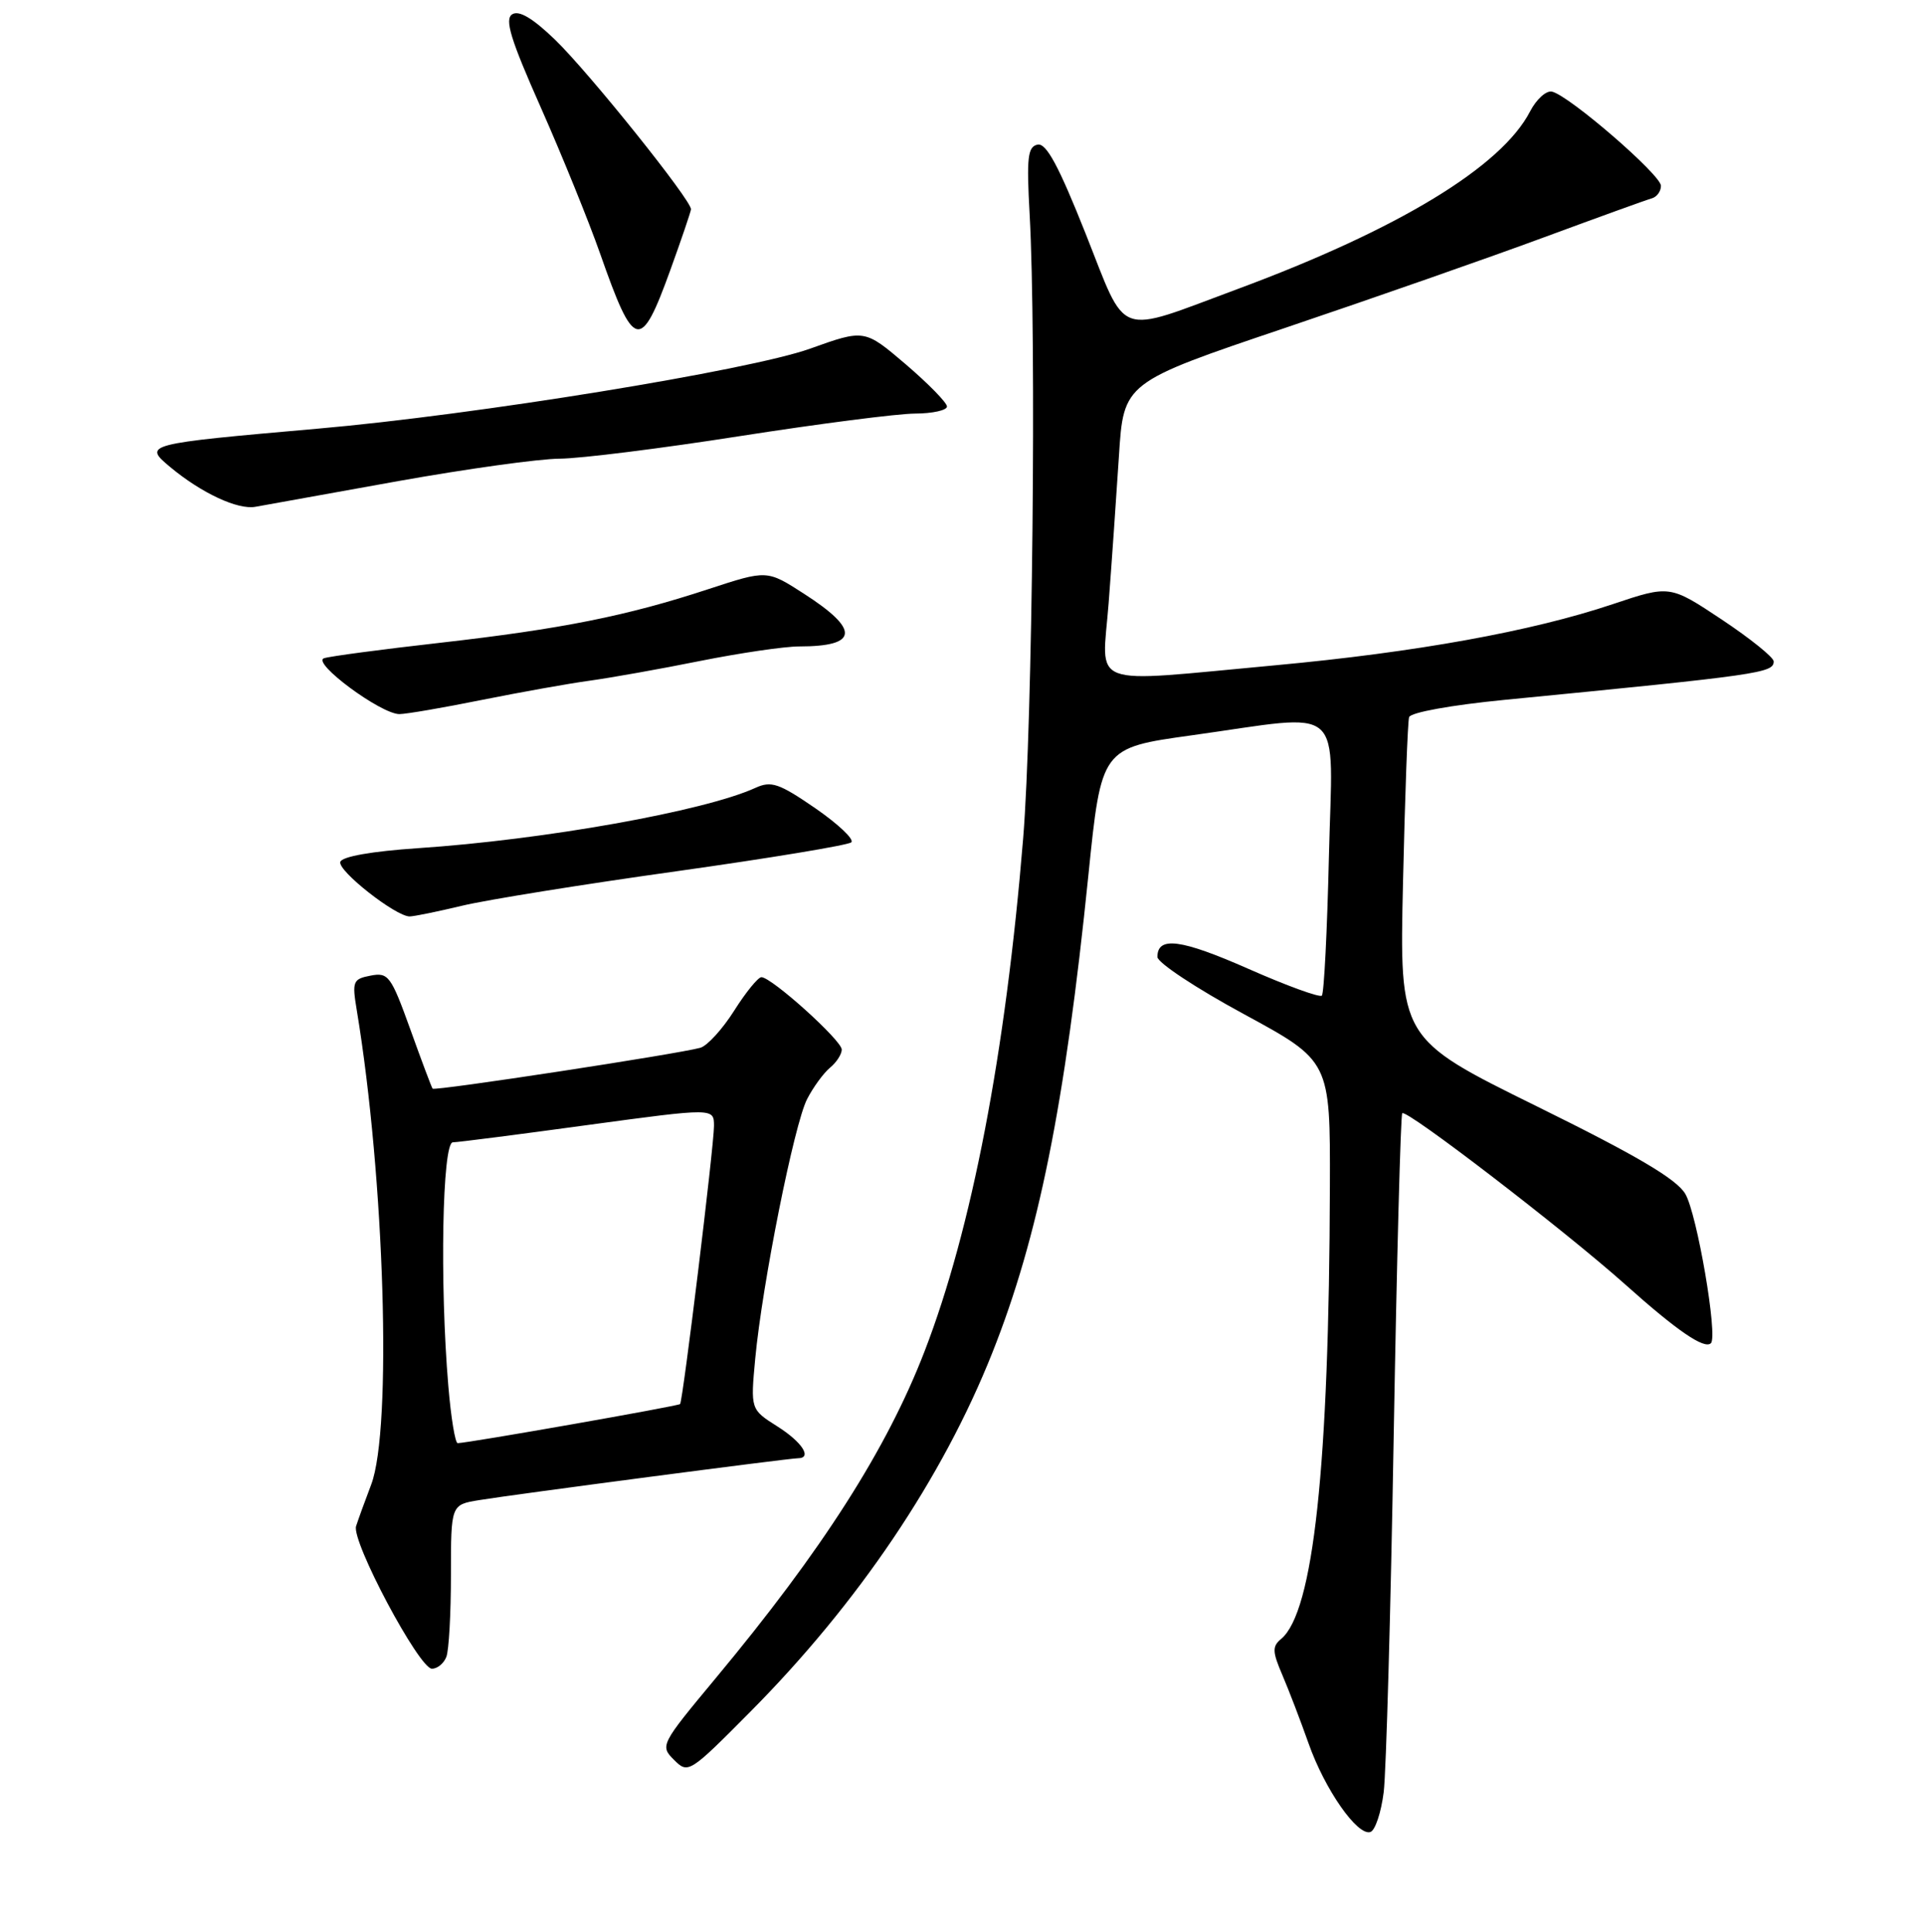 <?xml version="1.0" encoding="UTF-8" standalone="no"?>
<!DOCTYPE svg PUBLIC "-//W3C//DTD SVG 1.1//EN" "http://www.w3.org/Graphics/SVG/1.1/DTD/svg11.dtd" >
<svg xmlns="http://www.w3.org/2000/svg" xmlns:xlink="http://www.w3.org/1999/xlink" version="1.1" viewBox="0 0 256 257">
 <g >
 <path fill="currentColor"
d=" M 184.11 238.42 C 184.44 235.71 185.04 214.38 185.44 191.00 C 185.85 167.62 186.36 148.32 186.58 148.10 C 187.14 147.52 208.21 163.70 216.27 170.90 C 223.16 177.06 226.79 179.54 227.65 178.69 C 228.59 177.74 225.80 161.48 224.24 158.83 C 223.07 156.85 217.78 153.73 204.42 147.15 C 186.20 138.17 186.20 138.17 186.68 117.33 C 186.94 105.88 187.30 96.01 187.49 95.41 C 187.67 94.78 193.12 93.80 200.16 93.11 C 234.22 89.78 236.00 89.53 236.00 87.99 C 236.00 87.45 232.89 84.95 229.09 82.42 C 222.18 77.83 222.18 77.83 214.57 80.38 C 203.82 83.99 188.39 86.78 169.65 88.51 C 144.32 90.84 146.63 91.70 147.51 80.25 C 147.92 74.89 148.53 66.09 148.88 60.69 C 149.50 50.88 149.50 50.88 171.00 43.62 C 182.82 39.63 198.35 34.20 205.50 31.55 C 212.65 28.91 219.06 26.59 219.75 26.40 C 220.44 26.22 221.00 25.46 221.00 24.72 C 221.00 23.27 208.78 12.70 206.50 12.19 C 205.74 12.02 204.43 13.20 203.59 14.82 C 199.79 22.18 186.05 30.52 164.70 38.44 C 148.27 44.53 150.05 45.18 144.44 31.06 C 140.87 22.08 139.22 19.01 138.06 19.24 C 136.74 19.51 136.58 20.94 137.00 28.53 C 137.91 44.93 137.38 96.29 136.14 111.50 C 133.80 140.10 129.29 163.54 123.02 179.77 C 117.98 192.82 109.42 206.21 95.22 223.27 C 87.90 232.07 87.80 232.25 89.68 234.12 C 91.56 236.00 91.72 235.90 99.82 227.74 C 114.19 213.27 125.40 196.65 132.02 180.00 C 138.16 164.57 141.70 147.02 144.81 116.50 C 146.54 99.50 146.54 99.50 158.52 97.83 C 179.32 94.94 177.31 93.17 176.82 113.97 C 176.59 123.85 176.17 132.17 175.88 132.45 C 175.60 132.74 171.21 131.14 166.13 128.90 C 157.13 124.93 154.00 124.52 154.00 127.31 C 154.00 128.06 159.18 131.49 165.50 134.91 C 177.00 141.15 177.00 141.15 176.95 157.82 C 176.85 195.15 174.76 214.46 170.46 218.04 C 169.26 219.03 169.29 219.73 170.63 222.85 C 171.49 224.86 173.05 228.93 174.10 231.90 C 176.26 238.05 180.62 244.29 182.34 243.72 C 182.98 243.51 183.77 241.12 184.11 238.42 Z  M 59.39 220.42 C 59.73 219.55 60.00 214.64 60.00 209.51 C 60.00 200.18 60.00 200.18 63.75 199.57 C 68.49 198.79 105.01 194.00 106.15 194.00 C 108.12 194.00 106.75 191.86 103.43 189.76 C 99.86 187.50 99.86 187.50 100.49 180.73 C 101.42 170.84 105.67 149.54 107.39 146.22 C 108.20 144.64 109.57 142.77 110.43 142.05 C 111.30 141.34 112.00 140.25 112.00 139.63 C 112.00 138.41 102.66 130.00 101.31 130.00 C 100.87 130.00 99.23 132.01 97.69 134.45 C 96.14 136.90 94.12 139.12 93.19 139.39 C 90.28 140.21 57.83 145.17 57.56 144.83 C 57.42 144.65 56.08 141.08 54.58 136.90 C 52.03 129.83 51.67 129.34 49.32 129.79 C 46.96 130.24 46.83 130.55 47.47 134.39 C 51.18 156.75 52.19 190.13 49.39 197.50 C 48.55 199.70 47.65 202.19 47.38 203.03 C 46.73 205.02 55.77 222.00 57.47 222.00 C 58.20 222.00 59.06 221.29 59.39 220.42 Z  M 61.50 120.49 C 64.80 119.70 77.62 117.64 90.00 115.91 C 102.38 114.17 112.85 112.44 113.27 112.06 C 113.69 111.67 111.54 109.64 108.49 107.53 C 103.64 104.20 102.62 103.85 100.50 104.82 C 93.70 107.92 72.39 111.72 55.58 112.84 C 49.48 113.25 45.51 113.95 45.28 114.66 C 44.89 115.82 52.62 121.90 54.50 121.92 C 55.05 121.92 58.20 121.28 61.50 120.49 Z  M 64.14 93.11 C 69.29 92.08 75.75 90.92 78.50 90.55 C 81.25 90.17 87.85 89.00 93.16 87.93 C 98.47 86.87 104.39 86.00 106.33 86.00 C 114.25 86.00 114.44 83.78 106.93 78.96 C 102.05 75.82 102.05 75.82 94.27 78.37 C 83.40 81.95 74.70 83.68 58.50 85.52 C 50.80 86.39 43.87 87.31 43.11 87.57 C 41.42 88.15 50.68 95.00 53.14 95.00 C 54.04 95.00 58.99 94.15 64.14 93.11 Z  M 53.00 64.00 C 62.08 62.38 71.75 61.03 74.50 61.02 C 77.25 61.00 88.05 59.65 98.50 58.01 C 108.95 56.38 119.41 55.03 121.75 55.02 C 124.09 55.01 126.00 54.58 126.00 54.08 C 126.00 53.57 123.53 51.05 120.52 48.47 C 115.03 43.79 115.03 43.79 107.77 46.39 C 99.71 49.27 63.25 55.20 42.25 57.03 C 19.25 59.05 19.02 59.11 22.64 62.13 C 26.79 65.59 31.65 67.86 34.00 67.42 C 35.38 67.17 43.92 65.63 53.00 64.00 Z  M 89.19 35.93 C 90.67 31.84 91.90 28.21 91.94 27.85 C 92.05 26.71 78.39 9.67 73.86 5.29 C 70.90 2.43 69.07 1.34 68.16 1.90 C 67.11 2.55 67.92 5.21 71.98 14.35 C 74.81 20.74 78.35 29.47 79.85 33.74 C 84.38 46.66 85.23 46.86 89.19 35.93 Z  M 59.65 184.35 C 58.50 170.75 58.85 152.00 60.25 151.97 C 60.94 151.96 69.04 150.92 78.25 149.66 C 95.00 147.39 95.00 147.39 95.00 149.80 C 95.00 152.47 90.87 186.33 90.49 186.79 C 90.27 187.05 62.31 191.97 60.90 191.99 C 60.56 192.00 60.00 188.56 59.65 184.35 Z "/>
</g>
</svg>